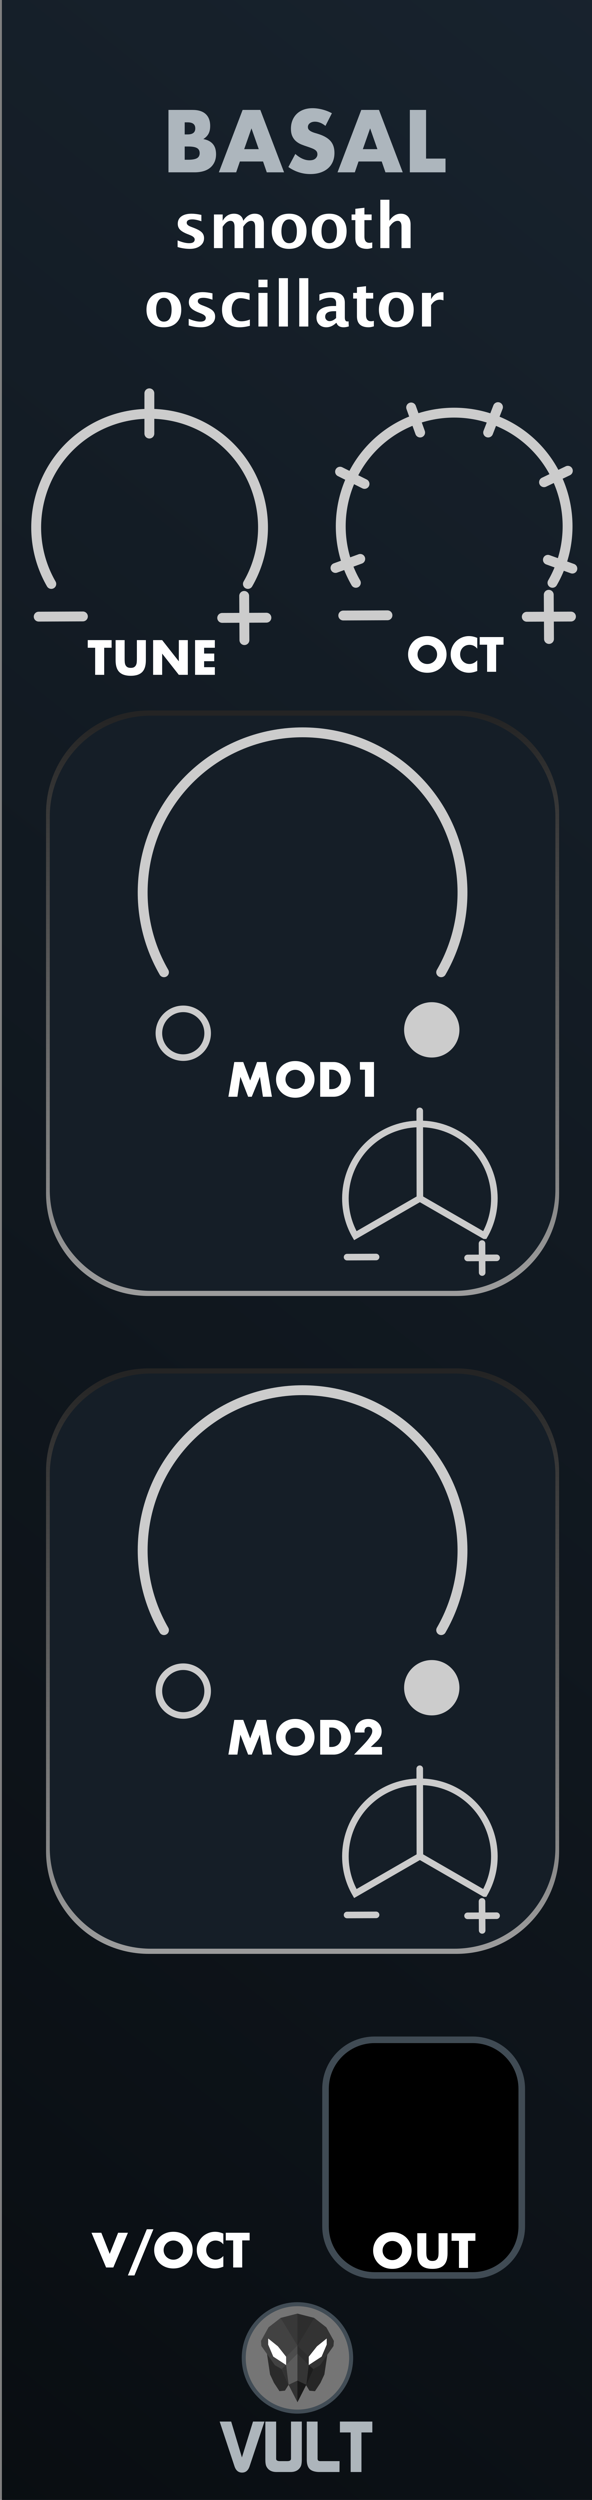 <svg width="90px" height="380px" version="1.1" xmlns="http://www.w3.org/2000/svg" xmlns:xlink="http://www.w3.org/1999/xlink" xml:space="preserve" xmlns:serif="http://www.serif.com/" style="fill-rule:evenodd;clip-rule:evenodd;stroke-linecap:round;">
  <rect width="100%" height="100%" fill="#808080" stroke="none"/>
  <defs>
    <linearGradient id="_Linear1" x1="0" y1="0" x2="1" y2="0" gradientUnits="userSpaceOnUse" gradientTransform="matrix(89.711,-379.998,227.268,150,0.289,379.998)">
      <stop offset="0" style="stop-color:rgb(9,13,17);stop-opacity:1"/>
      <stop offset="1" style="stop-color:rgb(24,35,46);stop-opacity:1"/>
    </linearGradient>
    <linearGradient id="_Linear2" x1="0" y1="0" x2="1" y2="0" gradientUnits="userSpaceOnUse" gradientTransform="matrix(1.76509e-15,-89,28.826,5.44968e-15,77.652,197)">
      <stop offset="0" style="stop-color:rgb(156,156,156);stop-opacity:1"/>
      <stop offset="1" style="stop-color:rgb(36,36,36);stop-opacity:1"/>
    </linearGradient>
    <linearGradient id="_Linear3" x1="0" y1="0" x2="1" y2="0" gradientUnits="userSpaceOnUse" gradientTransform="matrix(1.76509e-15,-89,28.826,5.44968e-15,77.652,297)">
      <stop offset="0" style="stop-color:rgb(156,156,156);stop-opacity:1"/>
      <stop offset="1" style="stop-color:rgb(36,36,36);stop-opacity:1"/>
    </linearGradient>
  </defs>
  <g id="Panel">
    <rect id="rect9931" x="0.289" y="0" width="89.711" height="380" style="fill:rgb(26,26,26);"/>
    <rect id="rect2024" x="0.289" y="0" width="89.711" height="379.998" style="fill:url(#_Linear1);"/>
    <path d="M85,123.6c0,-8.61 -6.99,-15.6 -15.6,-15.6l-46.8,0c-8.61,0 -15.6,6.99 -15.6,15.6l0,57.8c0,8.61 6.99,15.6 15.6,15.6l46.8,0c8.61,0 15.6,-6.99 15.6,-15.6l0,-57.8Z" style="fill:url(#_Linear2);"/>
    <path d="M84.435,124.158c0,-8.485 -6.889,-15.374 -15.374,-15.374l-46.122,0c-8.485,0 -15.374,6.889 -15.374,15.374l0,56.684c0,8.485 6.889,15.374 15.374,15.374l46.122,0c8.485,0 15.374,-6.889 15.374,-15.374l0,-56.684Z" style="fill:rgb(21,30,39);"/>
    <g id="text9293-4">
      <path d="M63.476,99.477c0,0.21 0.04,0.404 0.119,0.581c0.079,0.178 0.187,0.332 0.322,0.462c0.135,0.131 0.293,0.233 0.472,0.305c0.18,0.072 0.37,0.108 0.571,0.108c0.201,0 0.391,-0.036 0.57,-0.108c0.18,-0.072 0.339,-0.174 0.476,-0.305c0.138,-0.13 0.247,-0.284 0.326,-0.462c0.079,-0.177 0.119,-0.371 0.119,-0.581c0,-0.21 -0.04,-0.403 -0.119,-0.581c-0.079,-0.177 -0.188,-0.331 -0.326,-0.462c-0.137,-0.13 -0.296,-0.232 -0.476,-0.304c-0.179,-0.072 -0.369,-0.109 -0.57,-0.109c-0.201,0 -0.391,0.037 -0.571,0.109c-0.179,0.072 -0.337,0.174 -0.472,0.304c-0.135,0.131 -0.243,0.285 -0.322,0.462c-0.079,0.178 -0.119,0.371 -0.119,0.581Zm-1.435,0c0,-0.392 0.072,-0.757 0.217,-1.095c0.145,-0.338 0.345,-0.634 0.602,-0.886c0.257,-0.252 0.563,-0.449 0.92,-0.591c0.357,-0.142 0.751,-0.214 1.18,-0.214c0.425,0 0.817,0.072 1.176,0.214c0.359,0.142 0.668,0.339 0.927,0.591c0.259,0.252 0.461,0.548 0.606,0.886c0.145,0.338 0.217,0.703 0.217,1.095c0,0.392 -0.072,0.758 -0.217,1.096c-0.145,0.338 -0.347,0.633 -0.606,0.885c-0.259,0.252 -0.568,0.45 -0.927,0.592c-0.359,0.142 -0.751,0.213 -1.176,0.213c-0.429,0 -0.823,-0.071 -1.18,-0.213c-0.357,-0.142 -0.663,-0.34 -0.92,-0.592c-0.257,-0.252 -0.457,-0.547 -0.602,-0.885c-0.145,-0.338 -0.217,-0.704 -0.217,-1.096Z" style="fill:white;fill-rule:nonzero;"/>
      <path d="M72.555,98.602c-0.317,-0.387 -0.709,-0.581 -1.176,-0.581c-0.205,0 -0.396,0.038 -0.571,0.112c-0.175,0.075 -0.325,0.177 -0.451,0.305c-0.126,0.128 -0.225,0.281 -0.298,0.458c-0.072,0.178 -0.108,0.369 -0.108,0.574c0,0.21 0.036,0.404 0.108,0.581c0.073,0.178 0.173,0.332 0.301,0.462c0.129,0.131 0.279,0.234 0.452,0.308c0.173,0.075 0.359,0.112 0.56,0.112c0.439,0 0.833,-0.186 1.183,-0.56l0,1.624l-0.14,0.049c-0.21,0.075 -0.406,0.13 -0.588,0.165c-0.182,0.035 -0.362,0.052 -0.539,0.052c-0.364,0 -0.713,-0.068 -1.047,-0.206c-0.333,-0.138 -0.627,-0.331 -0.882,-0.581c-0.254,-0.25 -0.458,-0.546 -0.612,-0.889c-0.154,-0.343 -0.231,-0.718 -0.231,-1.124c0,-0.406 0.076,-0.778 0.227,-1.116c0.152,-0.338 0.355,-0.63 0.609,-0.875c0.255,-0.245 0.55,-0.436 0.886,-0.574c0.336,-0.138 0.688,-0.207 1.057,-0.207c0.21,0 0.416,0.023 0.619,0.067c0.203,0.044 0.417,0.113 0.641,0.206l0,1.638Z" style="fill:white;fill-rule:nonzero;"/>
      <path d="M75.425,98l0,4.116l-1.372,0l0,-4.116l-1.127,0l0,-1.162l3.626,0l0,1.162l-1.127,0Z" style="fill:white;fill-rule:nonzero;"/>
    </g>
    <g>
      <path id="path8216-1" d="M83.989,88.593c4.17,-7.222 2.537,-16.486 -3.852,-21.847c-6.389,-5.361 -15.795,-5.361 -22.184,0c-6.389,5.361 -8.022,14.625 -3.852,21.847" style="fill:none;stroke:rgb(204,204,204);stroke-width:1.5px;"/>
      <path id="path9948" d="M63.872,65.747l-1.366,-3.81" style="fill:none;stroke:rgb(204,204,204);stroke-width:1.5px;"/>
      <path id="path99481" serif:id="path9948" d="M74.213,65.747l1.493,-3.86" style="fill:none;stroke:rgb(204,204,204);stroke-width:1.5px;"/>
      <path id="path99482" serif:id="path9948" d="M82.707,73.3l3.621,-1.741" style="fill:none;stroke:rgb(204,204,204);stroke-width:1.5px;"/>
      <path id="path99483" serif:id="path9948" d="M83.297,85.093l3.717,1.34" style="fill:none;stroke:rgb(204,204,204);stroke-width:1.5px;"/>
      <path id="path99484" serif:id="path9948" d="M55.418,73.559l-3.719,-1.86" style="fill:none;stroke:rgb(204,204,204);stroke-width:1.5px;"/>
      <path id="path99485" serif:id="path9948" d="M54.767,84.958l-3.764,1.378" style="fill:none;stroke:rgb(204,204,204);stroke-width:1.5px;"/>
      <path id="path9630" d="M83.425,90.411l0.037,6.718" style="fill:rgb(204,204,204);fill-rule:nonzero;stroke:rgb(204,204,204);stroke-width:1.5px;"/>
      <path id="path9630-1" d="M86.802,93.722l-6.718,0.031" style="fill:rgb(204,204,204);fill-rule:nonzero;stroke:rgb(204,204,204);stroke-width:1.5px;"/>
      <path id="path9630-1-6" d="M58.905,93.531l-6.719,0.031" style="fill:rgb(204,204,204);fill-rule:nonzero;stroke:rgb(204,204,204);stroke-width:1.5px;"/>
    </g>
    <g id="text9293-41" serif:id="text9293-4">
      <path d="M15.839,98.463l0,4.116l-1.372,0l0,-4.116l-1.127,0l0,-1.162l3.626,0l0,1.162l-1.127,0Z" style="fill:white;fill-rule:nonzero;"/>
      <path d="M18.947,97.301l0,2.87c0,0.154 0.006,0.312 0.018,0.473c0.011,0.161 0.046,0.307 0.104,0.437c0.059,0.131 0.151,0.237 0.277,0.319c0.126,0.082 0.303,0.122 0.532,0.122c0.229,0 0.405,-0.04 0.529,-0.122c0.123,-0.082 0.215,-0.188 0.276,-0.319c0.061,-0.13 0.097,-0.276 0.108,-0.437c0.012,-0.161 0.018,-0.319 0.018,-0.473l0,-2.87l1.365,0l0,3.059c0,0.822 -0.188,1.421 -0.563,1.799c-0.376,0.378 -0.954,0.567 -1.733,0.567c-0.779,0 -1.358,-0.189 -1.736,-0.567c-0.378,-0.378 -0.567,-0.977 -0.567,-1.799l0,-3.059l1.372,0Z" style="fill:white;fill-rule:nonzero;"/>
      <path d="M23.28,102.579l0,-5.278l1.372,0l2.534,3.227l0,-3.227l1.365,0l0,5.278l-1.365,0l-2.534,-3.227l0,3.227l-1.372,0Z" style="fill:white;fill-rule:nonzero;"/>
      <path d="M32.66,98.463l-1.631,0l0,0.882l1.54,0l0,1.162l-1.54,0l0,0.91l1.631,0l0,1.162l-3.003,0l0,-5.278l3.003,0l0,1.162Z" style="fill:white;fill-rule:nonzero;"/>
    </g>
    <g id="text9293-42" serif:id="text9293-4">
      <path d="M34.722,166.713l0.896,-5.278l1.358,0l1.057,2.814l1.05,-2.814l1.358,0l0.896,5.278l-1.365,0l-0.455,-3.038l-1.246,3.038l-0.546,0l-1.183,-3.038l-0.455,3.038l-1.365,0Z" style="fill:white;fill-rule:nonzero;"/>
      <path d="M43.402,164.074c0,0.21 0.039,0.404 0.119,0.581c0.079,0.177 0.186,0.331 0.322,0.462c0.135,0.131 0.292,0.232 0.472,0.305c0.18,0.072 0.37,0.108 0.571,0.108c0.2,0 0.39,-0.036 0.57,-0.108c0.18,-0.073 0.338,-0.174 0.476,-0.305c0.138,-0.131 0.246,-0.285 0.326,-0.462c0.079,-0.177 0.119,-0.371 0.119,-0.581c0,-0.21 -0.04,-0.404 -0.119,-0.581c-0.08,-0.177 -0.188,-0.331 -0.326,-0.462c-0.138,-0.131 -0.296,-0.232 -0.476,-0.304c-0.18,-0.073 -0.37,-0.109 -0.57,-0.109c-0.201,0 -0.391,0.036 -0.571,0.109c-0.18,0.072 -0.337,0.173 -0.472,0.304c-0.136,0.131 -0.243,0.285 -0.322,0.462c-0.08,0.177 -0.119,0.371 -0.119,0.581Zm-1.435,0c0,-0.392 0.072,-0.757 0.217,-1.095c0.144,-0.339 0.345,-0.634 0.602,-0.886c0.256,-0.252 0.563,-0.449 0.92,-0.591c0.357,-0.143 0.75,-0.214 1.18,-0.214c0.424,0 0.816,0.071 1.176,0.214c0.359,0.142 0.668,0.339 0.927,0.591c0.259,0.252 0.461,0.547 0.606,0.886c0.144,0.338 0.217,0.703 0.217,1.095c0,0.392 -0.073,0.757 -0.217,1.096c-0.145,0.338 -0.347,0.633 -0.606,0.885c-0.259,0.252 -0.568,0.449 -0.927,0.592c-0.36,0.142 -0.752,0.213 -1.176,0.213c-0.43,0 -0.823,-0.071 -1.18,-0.213c-0.357,-0.143 -0.664,-0.34 -0.92,-0.592c-0.257,-0.252 -0.458,-0.547 -0.602,-0.885c-0.145,-0.339 -0.217,-0.704 -0.217,-1.096Z" style="fill:white;fill-rule:nonzero;"/>
      <path d="M50.052,165.551l0.315,0c0.238,0 0.45,-0.037 0.637,-0.112c0.186,-0.075 0.344,-0.177 0.472,-0.308c0.128,-0.131 0.226,-0.286 0.294,-0.465c0.068,-0.18 0.102,-0.377 0.102,-0.592c0,-0.21 -0.035,-0.406 -0.105,-0.588c-0.07,-0.182 -0.17,-0.338 -0.298,-0.469c-0.128,-0.131 -0.286,-0.233 -0.472,-0.308c-0.187,-0.075 -0.397,-0.112 -0.63,-0.112l-0.315,0l0,2.954Zm-1.372,-4.116l2.03,0c0.359,0 0.696,0.072 1.011,0.217c0.315,0.145 0.59,0.337 0.826,0.578c0.236,0.24 0.421,0.52 0.557,0.84c0.135,0.319 0.203,0.654 0.203,1.004c0,0.345 -0.067,0.678 -0.2,0.998c-0.133,0.319 -0.317,0.6 -0.553,0.843c-0.236,0.243 -0.511,0.436 -0.826,0.581c-0.315,0.145 -0.654,0.217 -1.018,0.217l-2.03,0l0,-5.278Z" style="fill:white;fill-rule:nonzero;"/>
      <path d="M55.484,162.597l-0.77,0l0,-1.162l2.142,0l0,5.278l-1.372,0l0,-4.116Z" style="fill:white;fill-rule:nonzero;"/>
    </g>
    <g>
      <path id="path8216-1-5-0-2" d="M73.648,187.83c2.739,-4.743 1.666,-10.827 -2.529,-14.347c-4.196,-3.521 -10.374,-3.521 -14.569,0c-4.196,3.52 -5.269,9.604 -2.53,14.347l9.814,-5.666l9.814,5.666Z" style="fill:none;stroke:rgb(204,204,204);stroke-width:1px;"/>
      <path id="path9630-2-6-1" d="M73.278,189.024l0.024,4.412" style="fill:rgb(204,204,204);fill-rule:nonzero;stroke:rgb(204,204,204);stroke-width:1px;"/>
      <path id="path9630-1-1-4-7" d="M75.496,191.198l-4.413,0.02" style="fill:rgb(204,204,204);fill-rule:nonzero;stroke:rgb(204,204,204);stroke-width:1px;"/>
      <path id="path9630-1-6-9-9-2" d="M57.175,191.073l-4.412,0.02" style="fill:rgb(204,204,204);fill-rule:nonzero;stroke:rgb(204,204,204);stroke-width:1px;"/>
      <path id="path9948-9-9-4" d="M63.834,182.166l-0.023,-13.308" style="fill:none;stroke:rgb(204,204,204);stroke-width:1px;"/>
    </g>
    <g id="text7967-9-5">
      <g transform="matrix(1.059,0,0,1.059,7.758,37.714)">
        <path d="M18.171,-0.154l0,-0.954c0.645,0.27 1.196,0.404 1.653,0.404c0.534,0 0.8,-0.181 0.8,-0.545c0,-0.234 -0.219,-0.439 -0.659,-0.615l-0.44,-0.176c-0.478,-0.194 -0.819,-0.402 -1.024,-0.625c-0.205,-0.222 -0.308,-0.498 -0.308,-0.826c0,-0.458 0.174,-0.813 0.523,-1.067c0.349,-0.253 0.837,-0.38 1.464,-0.38c0.393,0 0.861,0.057 1.403,0.172l0,0.914c-0.522,-0.182 -0.954,-0.272 -1.297,-0.272c-0.539,0 -0.809,0.167 -0.809,0.501c0,0.22 0.199,0.406 0.598,0.558l0.378,0.145c0.566,0.214 0.959,0.431 1.181,0.651c0.221,0.22 0.332,0.503 0.332,0.849c0,0.454 -0.189,0.823 -0.565,1.106c-0.377,0.282 -0.867,0.424 -1.471,0.424c-0.581,0 -1.167,-0.088 -1.759,-0.264Z" style="fill:white;fill-rule:nonzero;"/>
        <path d="M23.39,0l0,-4.828l1.249,0l0,0.91c0.381,-0.68 0.923,-1.02 1.627,-1.02c0.363,0 0.662,0.089 0.897,0.268c0.234,0.179 0.378,0.43 0.431,0.752c0.451,-0.68 0.997,-1.02 1.636,-1.02c0.882,0 1.323,0.487 1.323,1.46l0,3.478l-1.249,0l0,-3.052c0,-0.571 -0.19,-0.857 -0.571,-0.857c-0.39,0 -0.77,0.281 -1.139,0.844l0,3.065l-1.249,0l0,-3.052c0,-0.574 -0.192,-0.861 -0.576,-0.861c-0.384,0 -0.761,0.282 -1.13,0.848l0,3.065l-1.249,0Z" style="fill:white;fill-rule:nonzero;"/>
        <path d="M34.15,0.11c-0.753,0 -1.352,-0.228 -1.796,-0.684c-0.444,-0.456 -0.666,-1.069 -0.666,-1.84c0,-0.78 0.223,-1.395 0.67,-1.847c0.447,-0.451 1.055,-0.677 1.823,-0.677c0.771,0 1.38,0.226 1.827,0.677c0.447,0.452 0.67,1.064 0.67,1.838c0,0.792 -0.224,1.412 -0.673,1.86c-0.448,0.449 -1.067,0.673 -1.855,0.673Zm0.022,-0.814c0.747,0 1.121,-0.573 1.121,-1.719c0,-0.525 -0.099,-0.939 -0.297,-1.244c-0.198,-0.305 -0.469,-0.457 -0.815,-0.457c-0.343,0 -0.614,0.152 -0.812,0.457c-0.197,0.305 -0.296,0.722 -0.296,1.253c0,0.525 0.098,0.941 0.294,1.249c0.197,0.308 0.465,0.461 0.805,0.461Z" style="fill:white;fill-rule:nonzero;"/>
        <path d="M39.901,0.11c-0.753,0 -1.352,-0.228 -1.796,-0.684c-0.444,-0.456 -0.666,-1.069 -0.666,-1.84c0,-0.78 0.223,-1.395 0.67,-1.847c0.447,-0.451 1.055,-0.677 1.823,-0.677c0.771,0 1.38,0.226 1.827,0.677c0.447,0.452 0.671,1.064 0.671,1.838c0,0.792 -0.225,1.412 -0.673,1.86c-0.449,0.449 -1.067,0.673 -1.856,0.673Zm0.022,-0.814c0.748,0 1.122,-0.573 1.122,-1.719c0,-0.525 -0.099,-0.939 -0.297,-1.244c-0.198,-0.305 -0.47,-0.457 -0.816,-0.457c-0.343,0 -0.613,0.152 -0.811,0.457c-0.198,0.305 -0.297,0.722 -0.297,1.253c0,0.525 0.098,0.941 0.295,1.249c0.196,0.308 0.464,0.461 0.804,0.461Z" style="fill:white;fill-rule:nonzero;"/>
        <path d="M46.114,-0.026c-0.31,0.09 -0.555,0.136 -0.734,0.136c-1.129,0 -1.693,-0.528 -1.693,-1.583l0,-2.542l-0.541,0l0,-0.813l0.541,0l0,-0.813l1.302,-0.15l0,0.963l1.033,0l0,0.813l-1.033,0l0,2.37c0,0.593 0.242,0.889 0.725,0.889c0.112,0 0.245,-0.021 0.4,-0.062l0,0.792Z" style="fill:white;fill-rule:nonzero;"/>
        <path d="M47.275,0l0,-6.943l1.302,0l0,3.025c0.425,-0.68 0.973,-1.02 1.644,-1.02c0.431,0 0.771,0.136 1.02,0.409c0.249,0.273 0.374,0.645 0.374,1.117l0,3.412l-1.301,0l0,-3.091c0,-0.548 -0.182,-0.822 -0.546,-0.822c-0.413,0 -0.81,0.291 -1.191,0.875l0,3.038l-1.302,0Z" style="fill:white;fill-rule:nonzero;"/>
        <path d="M16.166,11.366c-0.754,0 -1.352,-0.227 -1.796,-0.683c-0.444,-0.456 -0.667,-1.07 -0.667,-1.84c0,-0.78 0.224,-1.396 0.671,-1.847c0.447,-0.452 1.055,-0.677 1.823,-0.677c0.771,0 1.38,0.225 1.827,0.677c0.447,0.451 0.67,1.064 0.67,1.838c0,0.791 -0.224,1.411 -0.673,1.86c-0.448,0.448 -1.067,0.672 -1.855,0.672Zm0.022,-0.813c0.747,0 1.121,-0.573 1.121,-1.719c0,-0.525 -0.099,-0.94 -0.297,-1.245c-0.198,-0.305 -0.469,-0.457 -0.815,-0.457c-0.343,0 -0.614,0.152 -0.812,0.457c-0.197,0.305 -0.296,0.723 -0.296,1.254c0,0.524 0.098,0.94 0.294,1.248c0.197,0.308 0.465,0.462 0.805,0.462Z" style="fill:white;fill-rule:nonzero;"/>
        <path d="M19.763,11.103l0,-0.955c0.645,0.27 1.196,0.405 1.653,0.405c0.533,0 0.8,-0.182 0.8,-0.545c0,-0.235 -0.22,-0.44 -0.659,-0.616l-0.44,-0.176c-0.478,-0.193 -0.819,-0.401 -1.025,-0.624c-0.205,-0.223 -0.307,-0.498 -0.307,-0.827c0,-0.457 0.174,-0.812 0.523,-1.066c0.349,-0.254 0.837,-0.38 1.464,-0.38c0.393,0 0.86,0.057 1.403,0.171l0,0.915c-0.522,-0.182 -0.954,-0.273 -1.297,-0.273c-0.54,0 -0.809,0.167 -0.809,0.501c0,0.22 0.199,0.406 0.598,0.559l0.378,0.145c0.566,0.214 0.959,0.431 1.18,0.651c0.222,0.219 0.332,0.502 0.332,0.848c0,0.455 -0.188,0.823 -0.565,1.106c-0.376,0.283 -0.867,0.424 -1.471,0.424c-0.58,0 -1.166,-0.087 -1.758,-0.263Z" style="fill:white;fill-rule:nonzero;"/>
        <path d="M28.544,11.151c-0.54,0.144 -1.04,0.215 -1.5,0.215c-0.771,0 -1.38,-0.226 -1.827,-0.679c-0.447,-0.453 -0.67,-1.069 -0.67,-1.849c0,-0.788 0.23,-1.405 0.69,-1.851c0.46,-0.446 1.096,-0.668 1.908,-0.668c0.393,0 0.846,0.063 1.359,0.189l0,0.941c-0.533,-0.173 -0.96,-0.26 -1.28,-0.26c-0.389,0 -0.703,0.15 -0.94,0.449c-0.238,0.299 -0.357,0.696 -0.357,1.191c0,0.507 0.129,0.913 0.385,1.218c0.257,0.305 0.599,0.458 1.027,0.458c0.39,0 0.791,-0.085 1.205,-0.255l0,0.901Z" style="fill:white;fill-rule:nonzero;"/>
        <path d="M29.775,11.257l0,-4.828l1.301,0l0,4.828l-1.301,0Zm0,-5.642l0,-1.086l1.301,0l0,1.086l-1.301,0Z" style="fill:white;fill-rule:nonzero;"/>
        <rect x="32.703" y="4.314" width="1.302" height="6.943" style="fill:white;fill-rule:nonzero;"/>
        <rect x="35.632" y="4.314" width="1.302" height="6.943" style="fill:white;fill-rule:nonzero;"/>
        <path d="M40.926,10.738c-0.434,0.419 -0.899,0.628 -1.394,0.628c-0.422,0 -0.765,-0.129 -1.029,-0.386c-0.264,-0.258 -0.396,-0.593 -0.396,-1.003c0,-0.534 0.214,-0.945 0.64,-1.233c0.427,-0.289 1.037,-0.434 1.831,-0.434l0.348,0l0,-0.439c0,-0.501 -0.286,-0.752 -0.858,-0.752c-0.507,0 -1.02,0.144 -1.539,0.431l0,-0.897c0.59,-0.223 1.173,-0.334 1.75,-0.334c1.264,0 1.896,0.502 1.896,1.508l0,2.137c0,0.378 0.121,0.567 0.365,0.567c0.043,0 0.101,-0.006 0.171,-0.018l0.031,0.73c-0.276,0.082 -0.519,0.123 -0.73,0.123c-0.534,0 -0.877,-0.209 -1.029,-0.628l-0.057,0Zm0,-0.699l0,-0.981l-0.308,0c-0.841,0 -1.262,0.264 -1.262,0.791c0,0.179 0.061,0.329 0.183,0.451c0.121,0.122 0.271,0.183 0.45,0.183c0.305,0 0.617,-0.148 0.937,-0.444Z" style="fill:white;fill-rule:nonzero;"/>
        <path d="M46.343,11.23c-0.311,0.091 -0.556,0.136 -0.734,0.136c-1.129,0 -1.693,-0.527 -1.693,-1.583l0,-2.541l-0.541,0l0,-0.813l0.541,0l0,-0.814l1.301,-0.149l0,0.963l1.034,0l0,0.813l-1.034,0l0,2.37c0,0.592 0.242,0.888 0.726,0.888c0.111,0 0.245,-0.02 0.4,-0.061l0,0.791Z" style="fill:white;fill-rule:nonzero;"/>
        <path d="M49.531,11.366c-0.753,0 -1.352,-0.227 -1.796,-0.683c-0.444,-0.456 -0.666,-1.07 -0.666,-1.84c0,-0.78 0.223,-1.396 0.67,-1.847c0.447,-0.452 1.055,-0.677 1.823,-0.677c0.771,0 1.38,0.225 1.827,0.677c0.447,0.451 0.67,1.064 0.67,1.838c0,0.791 -0.224,1.411 -0.673,1.86c-0.448,0.448 -1.067,0.672 -1.855,0.672Zm0.022,-0.813c0.747,0 1.121,-0.573 1.121,-1.719c0,-0.525 -0.099,-0.94 -0.297,-1.245c-0.198,-0.305 -0.469,-0.457 -0.815,-0.457c-0.343,0 -0.614,0.152 -0.812,0.457c-0.197,0.305 -0.296,0.723 -0.296,1.254c0,0.524 0.098,0.94 0.294,1.248c0.197,0.308 0.465,0.462 0.805,0.462Z" style="fill:white;fill-rule:nonzero;"/>
        <path d="M53.255,11.257l0,-4.828l1.302,0l0,0.91c0.337,-0.68 0.85,-1.02 1.539,-1.02c0.082,0 0.162,0.008 0.242,0.026l0,1.161c-0.185,-0.068 -0.357,-0.101 -0.515,-0.101c-0.519,0 -0.941,0.262 -1.266,0.787l0,3.065l-1.302,0Z" style="fill:white;fill-rule:nonzero;"/>
      </g>
    </g>
    <g>
      <path d="M28.078,24.283l0.541,0c0.62,0 1.065,-0.08 1.333,-0.239c0.269,-0.16 0.403,-0.415 0.403,-0.768c0,-0.352 -0.134,-0.608 -0.403,-0.767c-0.268,-0.159 -0.713,-0.239 -1.333,-0.239l-0.541,0l0,2.013Zm0,-3.85l0.453,0c0.771,0 1.157,-0.306 1.157,-0.918c0,-0.612 -0.386,-0.918 -1.157,-0.918l-0.453,0l0,1.836Zm-2.466,-3.723l3.674,0c0.872,0 1.534,0.209 1.987,0.629c0.453,0.419 0.68,1.023 0.68,1.811c0,0.478 -0.086,0.875 -0.258,1.189c-0.172,0.315 -0.434,0.581 -0.787,0.799c0.353,0.067 0.652,0.17 0.9,0.308c0.247,0.138 0.449,0.308 0.604,0.51c0.155,0.201 0.266,0.427 0.333,0.679c0.067,0.251 0.101,0.52 0.101,0.805c0,0.444 -0.078,0.839 -0.233,1.183c-0.155,0.343 -0.373,0.633 -0.654,0.868c-0.281,0.234 -0.623,0.41 -1.025,0.528c-0.403,0.117 -0.856,0.176 -1.359,0.176l-3.963,0l0,-9.485Z" style="fill:rgb(173,182,189);fill-rule:nonzero;"/>
      <path d="M39.337,22.673l-1.107,-3.158l-1.107,3.158l2.214,0Zm0.654,1.874l-3.522,0l-0.566,1.648l-2.63,0l3.611,-9.485l2.692,0l3.61,9.485l-2.629,0l-0.566,-1.648Z" style="fill:rgb(173,182,189);fill-rule:nonzero;"/>
      <path d="M49.476,19.138c-0.268,-0.218 -0.536,-0.38 -0.805,-0.485c-0.268,-0.104 -0.528,-0.157 -0.78,-0.157c-0.319,0 -0.578,0.076 -0.78,0.227c-0.201,0.151 -0.302,0.348 -0.302,0.591c0,0.168 0.051,0.306 0.151,0.415c0.101,0.109 0.233,0.203 0.397,0.283c0.163,0.08 0.348,0.149 0.553,0.208c0.206,0.058 0.409,0.121 0.61,0.188c0.805,0.269 1.394,0.627 1.768,1.076c0.373,0.449 0.559,1.033 0.559,1.755c0,0.486 -0.081,0.926 -0.245,1.321c-0.163,0.394 -0.402,0.731 -0.717,1.012c-0.314,0.281 -0.7,0.499 -1.157,0.654c-0.457,0.156 -0.975,0.233 -1.554,0.233c-1.199,0 -2.31,-0.356 -3.334,-1.069l1.057,-1.988c0.369,0.327 0.734,0.571 1.095,0.73c0.36,0.159 0.717,0.239 1.069,0.239c0.402,0 0.702,-0.092 0.899,-0.277c0.197,-0.184 0.296,-0.394 0.296,-0.629c0,-0.142 -0.025,-0.266 -0.075,-0.371c-0.051,-0.105 -0.135,-0.201 -0.252,-0.289c-0.117,-0.088 -0.271,-0.17 -0.459,-0.246c-0.189,-0.075 -0.417,-0.159 -0.686,-0.251c-0.319,-0.101 -0.631,-0.212 -0.937,-0.334c-0.306,-0.121 -0.579,-0.283 -0.818,-0.484c-0.239,-0.201 -0.432,-0.455 -0.578,-0.761c-0.147,-0.306 -0.221,-0.694 -0.221,-1.164c0,-0.469 0.078,-0.895 0.233,-1.276c0.155,-0.382 0.373,-0.709 0.654,-0.982c0.281,-0.272 0.625,-0.484 1.032,-0.635c0.407,-0.151 0.862,-0.226 1.365,-0.226c0.469,0 0.96,0.065 1.472,0.195c0.511,0.13 1.002,0.32 1.471,0.572l-0.981,1.925Z" style="fill:rgb(173,182,189);fill-rule:nonzero;"/>
      <path d="M57.376,22.673l-1.107,-3.158l-1.107,3.158l2.214,0Zm0.655,1.874l-3.523,0l-0.566,1.648l-2.629,0l3.61,-9.485l2.692,0l3.611,9.485l-2.629,0l-0.566,-1.648Z" style="fill:rgb(173,182,189);fill-rule:nonzero;"/>
      <path d="M64.773,16.71l0,7.397l2.957,0l0,2.088l-5.422,0l0,-9.485l2.465,0Z" style="fill:rgb(173,182,189);fill-rule:nonzero;"/>
    </g>
    <g>
      <path id="path1274" d="M67.071,147.79c5.878,-10.185 3.577,-23.246 -5.431,-30.805c-9.007,-7.555 -22.273,-7.555 -31.28,0c-9.008,7.559 -11.309,20.62 -5.431,30.805" style="fill:none;stroke:rgb(204,204,204);stroke-width:1.5px;stroke-linejoin:miter;"/>
      <circle id="circle1277" cx="27.861" cy="157.058" r="3.706" style="fill:none;stroke:rgb(204,204,204);stroke-width:1px;stroke-linecap:butt;stroke-linejoin:miter;"/>
      <circle id="circle1280" cx="65.64" cy="156.545" r="3.706" style="fill:rgb(204,204,204);stroke:rgb(204,204,204);stroke-width:1px;stroke-linecap:butt;stroke-linejoin:miter;"/>
    </g>
    <path d="M79.321,317.522c0,-4.116 -3.342,-7.458 -7.458,-7.458l-14.916,0c-4.117,0 -7.459,3.342 -7.459,7.458l0,20.903c0,4.116 3.342,7.458 7.459,7.458l14.916,0c4.116,0 7.458,-3.342 7.458,-7.458l0,-20.903Z" style="stroke:rgb(64,75,84);stroke-width:1px;stroke-linecap:butt;stroke-linejoin:round;stroke-miterlimit:1.5;"/>
    <g id="text9293-43" serif:id="text9293-4">
      <path d="M15.403,339.394l1.274,3.213l1.281,-3.213l1.491,0l-2.226,5.278l-1.092,0l-2.219,-5.278l1.491,0Z" style="fill:white;fill-rule:nonzero;"/>
      <path d="M22.319,338.862l1.001,0l-2.884,7.021l-0.994,0l2.877,-7.021Z" style="fill:white;fill-rule:nonzero;"/>
      <path d="M24.874,342.033c0,0.21 0.04,0.404 0.119,0.581c0.08,0.178 0.187,0.332 0.322,0.462c0.136,0.131 0.293,0.232 0.473,0.305c0.18,0.072 0.37,0.108 0.57,0.108c0.201,0 0.391,-0.036 0.571,-0.108c0.18,-0.073 0.338,-0.174 0.476,-0.305c0.138,-0.13 0.246,-0.284 0.325,-0.462c0.08,-0.177 0.119,-0.371 0.119,-0.581c0,-0.21 -0.039,-0.403 -0.119,-0.581c-0.079,-0.177 -0.187,-0.331 -0.325,-0.462c-0.138,-0.13 -0.296,-0.232 -0.476,-0.304c-0.18,-0.073 -0.37,-0.109 -0.571,-0.109c-0.2,0 -0.39,0.036 -0.57,0.109c-0.18,0.072 -0.337,0.174 -0.473,0.304c-0.135,0.131 -0.242,0.285 -0.322,0.462c-0.079,0.178 -0.119,0.371 -0.119,0.581Zm-1.435,0c0,-0.392 0.073,-0.757 0.217,-1.095c0.145,-0.339 0.346,-0.634 0.602,-0.886c0.257,-0.252 0.564,-0.449 0.921,-0.591c0.357,-0.143 0.75,-0.214 1.179,-0.214c0.425,0 0.817,0.071 1.176,0.214c0.36,0.142 0.669,0.339 0.928,0.591c0.259,0.252 0.461,0.547 0.605,0.886c0.145,0.338 0.217,0.703 0.217,1.095c0,0.392 -0.072,0.757 -0.217,1.096c-0.144,0.338 -0.346,0.633 -0.605,0.885c-0.259,0.252 -0.568,0.449 -0.928,0.592c-0.359,0.142 -0.751,0.213 -1.176,0.213c-0.429,0 -0.822,-0.071 -1.179,-0.213c-0.357,-0.143 -0.664,-0.34 -0.921,-0.592c-0.256,-0.252 -0.457,-0.547 -0.602,-0.885c-0.144,-0.339 -0.217,-0.704 -0.217,-1.096Z" style="fill:white;fill-rule:nonzero;"/>
      <path d="M33.953,341.158c-0.317,-0.387 -0.709,-0.581 -1.176,-0.581c-0.205,0 -0.395,0.038 -0.57,0.112c-0.175,0.075 -0.326,0.176 -0.452,0.305c-0.126,0.128 -0.225,0.281 -0.297,0.458c-0.072,0.178 -0.109,0.369 -0.109,0.574c0,0.21 0.037,0.404 0.109,0.581c0.072,0.178 0.173,0.332 0.301,0.462c0.128,0.131 0.279,0.234 0.451,0.308c0.173,0.075 0.36,0.112 0.56,0.112c0.439,0 0.833,-0.186 1.183,-0.56l0,1.624l-0.14,0.049c-0.21,0.075 -0.406,0.13 -0.588,0.165c-0.182,0.035 -0.361,0.052 -0.539,0.052c-0.364,0 -0.712,-0.069 -1.046,-0.206c-0.334,-0.138 -0.628,-0.332 -0.882,-0.581c-0.254,-0.25 -0.459,-0.546 -0.613,-0.889c-0.154,-0.343 -0.231,-0.718 -0.231,-1.124c0,-0.406 0.076,-0.778 0.228,-1.116c0.152,-0.339 0.355,-0.63 0.609,-0.875c0.254,-0.245 0.549,-0.437 0.885,-0.574c0.336,-0.138 0.689,-0.207 1.057,-0.207c0.21,0 0.417,0.022 0.62,0.067c0.203,0.044 0.416,0.113 0.64,0.206l0,1.638Z" style="fill:white;fill-rule:nonzero;"/>
      <path d="M36.823,340.556l0,4.116l-1.372,0l0,-4.116l-1.127,0l0,-1.162l3.626,0l0,1.162l-1.127,0Z" style="fill:white;fill-rule:nonzero;"/>
    </g>
    <g id="text9293-44" serif:id="text9293-4">
      <path d="M58.162,342.097c0,0.21 0.039,0.404 0.119,0.581c0.079,0.178 0.186,0.332 0.322,0.462c0.135,0.131 0.292,0.232 0.472,0.305c0.18,0.072 0.37,0.108 0.571,0.108c0.2,0 0.39,-0.036 0.57,-0.108c0.18,-0.073 0.338,-0.174 0.476,-0.305c0.138,-0.13 0.246,-0.284 0.326,-0.462c0.079,-0.177 0.119,-0.371 0.119,-0.581c0,-0.21 -0.04,-0.403 -0.119,-0.581c-0.08,-0.177 -0.188,-0.331 -0.326,-0.462c-0.138,-0.13 -0.296,-0.232 -0.476,-0.304c-0.18,-0.073 -0.37,-0.109 -0.57,-0.109c-0.201,0 -0.391,0.036 -0.571,0.109c-0.18,0.072 -0.337,0.174 -0.472,0.304c-0.136,0.131 -0.243,0.285 -0.322,0.462c-0.08,0.178 -0.119,0.371 -0.119,0.581Zm-1.435,0c0,-0.392 0.072,-0.757 0.217,-1.095c0.144,-0.339 0.345,-0.634 0.602,-0.886c0.256,-0.252 0.563,-0.449 0.92,-0.591c0.357,-0.143 0.75,-0.214 1.18,-0.214c0.424,0 0.816,0.071 1.176,0.214c0.359,0.142 0.668,0.339 0.927,0.591c0.259,0.252 0.461,0.547 0.606,0.886c0.144,0.338 0.217,0.703 0.217,1.095c0,0.392 -0.073,0.757 -0.217,1.096c-0.145,0.338 -0.347,0.633 -0.606,0.885c-0.259,0.252 -0.568,0.449 -0.927,0.592c-0.36,0.142 -0.752,0.213 -1.176,0.213c-0.43,0 -0.823,-0.071 -1.18,-0.213c-0.357,-0.143 -0.664,-0.34 -0.92,-0.592c-0.257,-0.252 -0.458,-0.547 -0.602,-0.885c-0.145,-0.339 -0.217,-0.704 -0.217,-1.096Z" style="fill:white;fill-rule:nonzero;"/>
      <path d="M64.812,339.458l0,2.87c0,0.154 0.005,0.312 0.017,0.473c0.012,0.161 0.047,0.307 0.105,0.437c0.058,0.131 0.151,0.237 0.277,0.319c0.126,0.081 0.303,0.122 0.532,0.122c0.228,0 0.404,-0.041 0.528,-0.122c0.124,-0.082 0.216,-0.188 0.277,-0.319c0.06,-0.13 0.096,-0.276 0.108,-0.437c0.012,-0.161 0.018,-0.319 0.018,-0.473l0,-2.87l1.365,0l0,3.059c0,0.822 -0.188,1.421 -0.564,1.799c-0.376,0.378 -0.953,0.567 -1.732,0.567c-0.78,0 -1.358,-0.189 -1.736,-0.567c-0.378,-0.378 -0.567,-0.977 -0.567,-1.799l0,-3.059l1.372,0Z" style="fill:white;fill-rule:nonzero;"/>
      <path d="M71.147,340.62l0,4.116l-1.372,0l0,-4.116l-1.127,0l0,-1.162l3.626,0l0,1.162l-1.127,0Z" style="fill:white;fill-rule:nonzero;"/>
    </g>
    <g>
      <path id="path42" d="M33.395,368.094l1.751,0l1.632,5.451l1.687,-5.451l1.743,0l-2.268,6.814c-0.212,0.628 -0.591,0.942 -1.139,0.942c-0.555,0 -0.938,-0.317 -1.15,-0.952l-2.256,-6.804Z" style="fill:rgb(173,181,187);fill-rule:nonzero;"/>
      <path id="path44" d="M40.339,373.856l0,-5.762l1.643,0l0,5.707c0.029,0.205 0.219,0.307 0.57,0.307l1.117,0c0.336,0 0.522,-0.095 0.559,-0.285l0.011,-0.054l0,-5.675l1.643,0l0,5.751c0,0.504 -0.055,0.862 -0.165,1.074c-0.292,0.562 -0.806,0.843 -1.544,0.843l-2.125,0c-0.76,0 -1.278,-0.288 -1.556,-0.865c-0.102,-0.212 -0.153,-0.559 -0.153,-1.041l0,0Z" style="fill:rgb(173,181,187);fill-rule:nonzero;"/>
      <path id="path46" d="M46.638,373.889l0,-5.794l1.643,0l0,5.663c0,0.233 0.138,0.35 0.416,0.35l2.925,0l-0.011,1.654l-3.057,0c-0.109,0 -0.204,-0.004 -0.284,-0.011c-0.592,-0.051 -1.012,-0.224 -1.26,-0.52c-0.248,-0.296 -0.372,-0.743 -0.372,-1.342l0,0Z" style="fill:rgb(173,181,187);fill-rule:nonzero;"/>
      <path id="path48" d="M51.676,369.748l0,-1.654l4.929,0l0,1.654l-1.654,0l0,6.014l-1.643,0l0,-6.014l-1.632,0Z" style="fill:rgb(173,181,187);fill-rule:nonzero;"/>
      <path id="path4" d="M53.383,358.417c0,-4.509 -3.655,-8.164 -8.164,-8.164c-4.509,0 -8.165,3.655 -8.165,8.164c0,4.509 3.655,8.165 8.165,8.165c4.509,0 8.164,-3.656 8.164,-8.165Z" style="fill:rgb(117,117,117);fill-rule:nonzero;stroke:rgb(65,76,85);stroke-width:0.61px;stroke-linecap:butt;stroke-linejoin:miter;stroke-miterlimit:10;"/>
      <path id="polygon6" d="M43.321,363.394l0.553,-0.891l-1.064,-2.393l-2.216,-2.284l0.46,3.101l0.597,1.28l0.833,1.264l0.837,-0.077Z" style="fill:rgb(43,43,43);fill-rule:nonzero;"/>
      <path id="polygon8" d="M47.048,363.401l-0.553,-0.89l1.064,-2.393l2.216,-2.285l-0.46,3.101l-0.597,1.281l-0.833,1.263l-0.837,-0.077Z" style="fill:rgb(38,38,38);fill-rule:nonzero;"/>
      <path id="polygon12" d="M42.636,352.359l2.584,-0.66l0,13.447l-1.349,-2.651l-1.061,-2.385l-1.022,-0.581l-2.052,-2.92l-0.057,-0.776l1.148,-2.067l1.809,-1.407Z" style="fill:rgb(66,66,66);fill-rule:nonzero;"/>
      <path id="polygon14" d="M47.801,352.364l-2.584,-0.661l0,13.448l1.35,-2.651l1.06,-2.385l1.023,-0.581l2.051,-2.921l0.058,-0.775l-1.149,-2.067l-1.809,-1.407Z" style="fill:rgb(51,51,51);fill-rule:nonzero;"/>
      <path id="polyline16" d="M43.496,358.237l1.723,-1.684l0,1.229l-1.723,1.719l0,-1.264" style="fill:rgb(76,76,76);fill-rule:nonzero;"/>
      <path id="polygon18" d="M45.22,357.781l-1.723,1.718l0.377,3.004l1.346,2.643l0,-7.365Z" style="fill:rgb(91,91,91);fill-rule:nonzero;"/>
      <path id="polygon20" d="M45.22,365.146l-1.346,-2.643l1.346,-0.635l0,3.278Z" style="fill:rgb(51,51,51);fill-rule:nonzero;"/>
      <path id="polygon22" d="M43.497,359.499l0,-1.263l-1.249,-1.58l-1.477,-1.19l-0.001,0.932l0.775,1.823l1.952,1.278Z" style="fill:white;fill-rule:nonzero;"/>
      <path id="polyline24" d="M46.942,358.238l-1.722,-1.685l0,1.23l1.722,1.718l0,-1.263" style="fill:rgb(45,45,45);fill-rule:nonzero;"/>
      <path id="polygon26" d="M45.218,357.781l1.722,1.718l-0.376,3.004l-1.347,2.643l0.001,-7.365Z" style="fill:rgb(53,53,53);fill-rule:nonzero;"/>
      <path id="polygon28" d="M45.217,365.146l1.347,-2.643l-1.346,-0.635l-0.001,3.278Z" style="fill:rgb(25,25,25);fill-rule:nonzero;"/>
      <path id="polygon30" d="M46.94,359.499l0,-1.263l1.249,-1.58l1.478,-1.19l0.001,0.932l-0.775,1.823l-1.953,1.278Z" style="fill:white;fill-rule:nonzero;"/>
      <path id="polyline32" d="M42.652,352.338l2.566,4.215l-0.005,-4.87" style="fill:rgb(56,56,56);fill-rule:nonzero;"/>
      <path id="polyline34" d="M47.785,352.338l-2.566,4.215l0.006,-4.869" style="fill:rgb(45,45,45);fill-rule:nonzero;"/>
      <path id="polygon36" d="M42.811,360.111l0.688,-0.611l0.375,3.006l-1.063,-2.395Z" style="fill:rgb(51,51,51);fill-rule:nonzero;"/>
      <path id="polygon38" d="M47.631,360.125l-0.688,-0.61l-0.375,3.006l1.063,-2.396Z" style="fill:rgb(28,28,28);fill-rule:nonzero;"/>
    </g>
    <g>
      <path id="path8216-11" serif:id="path8216-1" d="M37.687,88.765c4.17,-7.222 2.537,-16.486 -3.852,-21.847c-6.389,-5.361 -15.795,-5.361 -22.184,0c-6.389,5.361 -8.023,14.625 -3.853,21.847" style="fill:none;stroke:rgb(204,204,204);stroke-width:1.5px;"/>
      <path id="path96301" serif:id="path9630" d="M37.122,90.583l0.037,6.718" style="fill:rgb(204,204,204);fill-rule:nonzero;stroke:rgb(204,204,204);stroke-width:1.5px;"/>
      <path id="path9630-11" serif:id="path9630-1" d="M40.5,93.894l-6.719,0.031" style="fill:rgb(204,204,204);fill-rule:nonzero;stroke:rgb(204,204,204);stroke-width:1.5px;"/>
      <path id="path9630-1-61" serif:id="path9630-1-6" d="M12.603,93.703l-6.719,0.031" style="fill:rgb(204,204,204);fill-rule:nonzero;stroke:rgb(204,204,204);stroke-width:1.5px;"/>
      <path id="path99486" serif:id="path9948" d="M22.708,65.906l0,-6.121" style="fill:none;stroke:rgb(204,204,204);stroke-width:1.5px;"/>
    </g>
    <path d="M85,223.6c0,-8.61 -6.99,-15.6 -15.6,-15.6l-46.8,0c-8.61,0 -15.6,6.99 -15.6,15.6l0,57.8c0,8.61 6.99,15.6 15.6,15.6l46.8,0c8.61,0 15.6,-6.99 15.6,-15.6l0,-57.8Z" style="fill:url(#_Linear3);"/>
    <path d="M84.435,224.158c0,-8.485 -6.889,-15.374 -15.374,-15.374l-46.122,0c-8.485,0 -15.374,6.889 -15.374,15.374l0,56.684c0,8.485 6.889,15.374 15.374,15.374l46.122,0c8.485,0 15.374,-6.889 15.374,-15.374l0,-56.684Z" style="fill:rgb(21,30,39);"/>
    <g id="text9293-45" serif:id="text9293-4">
      <path d="M34.722,266.713l0.896,-5.278l1.358,0l1.057,2.814l1.05,-2.814l1.358,0l0.896,5.278l-1.365,0l-0.455,-3.038l-1.246,3.038l-0.546,0l-1.183,-3.038l-0.455,3.038l-1.365,0Z" style="fill:white;fill-rule:nonzero;"/>
      <path d="M43.402,264.074c0,0.21 0.039,0.404 0.119,0.581c0.079,0.177 0.186,0.331 0.322,0.462c0.135,0.131 0.292,0.232 0.472,0.305c0.18,0.072 0.37,0.108 0.571,0.108c0.2,0 0.39,-0.036 0.57,-0.108c0.18,-0.073 0.338,-0.174 0.476,-0.305c0.138,-0.131 0.246,-0.285 0.326,-0.462c0.079,-0.177 0.119,-0.371 0.119,-0.581c0,-0.21 -0.04,-0.404 -0.119,-0.581c-0.08,-0.177 -0.188,-0.331 -0.326,-0.462c-0.138,-0.131 -0.296,-0.232 -0.476,-0.304c-0.18,-0.073 -0.37,-0.109 -0.57,-0.109c-0.201,0 -0.391,0.036 -0.571,0.109c-0.18,0.072 -0.337,0.173 -0.472,0.304c-0.136,0.131 -0.243,0.285 -0.322,0.462c-0.08,0.177 -0.119,0.371 -0.119,0.581Zm-1.435,0c0,-0.392 0.072,-0.757 0.217,-1.095c0.144,-0.339 0.345,-0.634 0.602,-0.886c0.256,-0.252 0.563,-0.449 0.92,-0.591c0.357,-0.143 0.75,-0.214 1.18,-0.214c0.424,0 0.816,0.071 1.176,0.214c0.359,0.142 0.668,0.339 0.927,0.591c0.259,0.252 0.461,0.547 0.606,0.886c0.144,0.338 0.217,0.703 0.217,1.095c0,0.392 -0.073,0.757 -0.217,1.096c-0.145,0.338 -0.347,0.633 -0.606,0.885c-0.259,0.252 -0.568,0.449 -0.927,0.592c-0.36,0.142 -0.752,0.213 -1.176,0.213c-0.43,0 -0.823,-0.071 -1.18,-0.213c-0.357,-0.143 -0.664,-0.34 -0.92,-0.592c-0.257,-0.252 -0.458,-0.547 -0.602,-0.885c-0.145,-0.339 -0.217,-0.704 -0.217,-1.096Z" style="fill:white;fill-rule:nonzero;"/>
      <path d="M50.052,265.551l0.315,0c0.238,0 0.45,-0.037 0.637,-0.112c0.186,-0.075 0.344,-0.177 0.472,-0.308c0.128,-0.131 0.226,-0.286 0.294,-0.465c0.068,-0.18 0.102,-0.377 0.102,-0.592c0,-0.21 -0.035,-0.406 -0.105,-0.588c-0.07,-0.182 -0.17,-0.338 -0.298,-0.469c-0.128,-0.131 -0.286,-0.233 -0.472,-0.308c-0.187,-0.075 -0.397,-0.112 -0.63,-0.112l-0.315,0l0,2.954Zm-1.372,-4.116l2.03,0c0.359,0 0.696,0.072 1.011,0.217c0.315,0.145 0.59,0.337 0.826,0.578c0.236,0.24 0.421,0.52 0.557,0.84c0.135,0.319 0.203,0.654 0.203,1.004c0,0.345 -0.067,0.678 -0.2,0.998c-0.133,0.319 -0.317,0.6 -0.553,0.843c-0.236,0.243 -0.511,0.436 -0.826,0.581c-0.315,0.145 -0.654,0.217 -1.018,0.217l-2.03,0l0,-5.278Z" style="fill:white;fill-rule:nonzero;"/>
      <path d="M58.074,266.713l-4.249,0l1.309,-1.358c0.345,-0.359 0.616,-0.664 0.812,-0.913c0.196,-0.25 0.341,-0.461 0.437,-0.634c0.096,-0.173 0.155,-0.313 0.179,-0.42c0.023,-0.107 0.035,-0.198 0.035,-0.273c0,-0.079 -0.013,-0.156 -0.039,-0.231c-0.026,-0.075 -0.064,-0.141 -0.115,-0.199c-0.052,-0.059 -0.114,-0.105 -0.186,-0.14c-0.072,-0.035 -0.157,-0.053 -0.255,-0.053c-0.187,0 -0.333,0.061 -0.438,0.182c-0.105,0.121 -0.157,0.273 -0.157,0.455c0,0.051 0.007,0.126 0.021,0.224l-1.498,0c0,-0.308 0.05,-0.588 0.15,-0.84c0.1,-0.252 0.242,-0.469 0.424,-0.651c0.182,-0.182 0.397,-0.322 0.647,-0.42c0.25,-0.098 0.524,-0.147 0.823,-0.147c0.294,0 0.565,0.047 0.815,0.14c0.25,0.093 0.466,0.224 0.648,0.392c0.182,0.168 0.324,0.368 0.427,0.599c0.102,0.231 0.154,0.481 0.154,0.752c0,0.289 -0.062,0.557 -0.186,0.802c-0.124,0.245 -0.321,0.495 -0.591,0.752l-0.875,0.819l1.708,0l0,1.162Z" style="fill:white;fill-rule:nonzero;"/>
    </g>
    <g>
      <path id="path8216-1-5-0-21" serif:id="path8216-1-5-0-2" d="M73.648,287.83c2.739,-4.743 1.666,-10.827 -2.529,-14.347c-4.196,-3.521 -10.374,-3.521 -14.569,0c-4.196,3.52 -5.269,9.604 -2.53,14.347l9.814,-5.666l9.814,5.666Z" style="fill:none;stroke:rgb(204,204,204);stroke-width:1px;"/>
      <path id="path9630-2-6-11" serif:id="path9630-2-6-1" d="M73.278,289.024l0.024,4.412" style="fill:rgb(204,204,204);fill-rule:nonzero;stroke:rgb(204,204,204);stroke-width:1px;"/>
      <path id="path9630-1-1-4-71" serif:id="path9630-1-1-4-7" d="M75.496,291.198l-4.413,0.02" style="fill:rgb(204,204,204);fill-rule:nonzero;stroke:rgb(204,204,204);stroke-width:1px;"/>
      <path id="path9630-1-6-9-9-21" serif:id="path9630-1-6-9-9-2" d="M57.175,291.073l-4.412,0.02" style="fill:rgb(204,204,204);fill-rule:nonzero;stroke:rgb(204,204,204);stroke-width:1px;"/>
      <path id="path9948-9-9-41" serif:id="path9948-9-9-4" d="M63.834,282.166l-0.023,-13.308" style="fill:none;stroke:rgb(204,204,204);stroke-width:1px;"/>
    </g>
    <g>
      <path id="path12741" serif:id="path1274" d="M67.071,247.79c5.878,-10.185 3.577,-23.246 -5.431,-30.805c-9.007,-7.555 -22.273,-7.555 -31.28,0c-9.008,7.559 -11.309,20.62 -5.431,30.805" style="fill:none;stroke:rgb(204,204,204);stroke-width:1.5px;stroke-linejoin:miter;"/>
      <circle id="circle12771" serif:id="circle1277" cx="27.861" cy="257.057" r="3.706" style="fill:none;stroke:rgb(204,204,204);stroke-width:1px;stroke-linecap:butt;stroke-linejoin:miter;"/>
      <circle id="circle12801" serif:id="circle1280" cx="65.64" cy="256.545" r="3.706" style="fill:rgb(204,204,204);stroke:rgb(204,204,204);stroke-width:1px;stroke-linecap:butt;stroke-linejoin:miter;"/>
    </g>
  </g>
</svg>